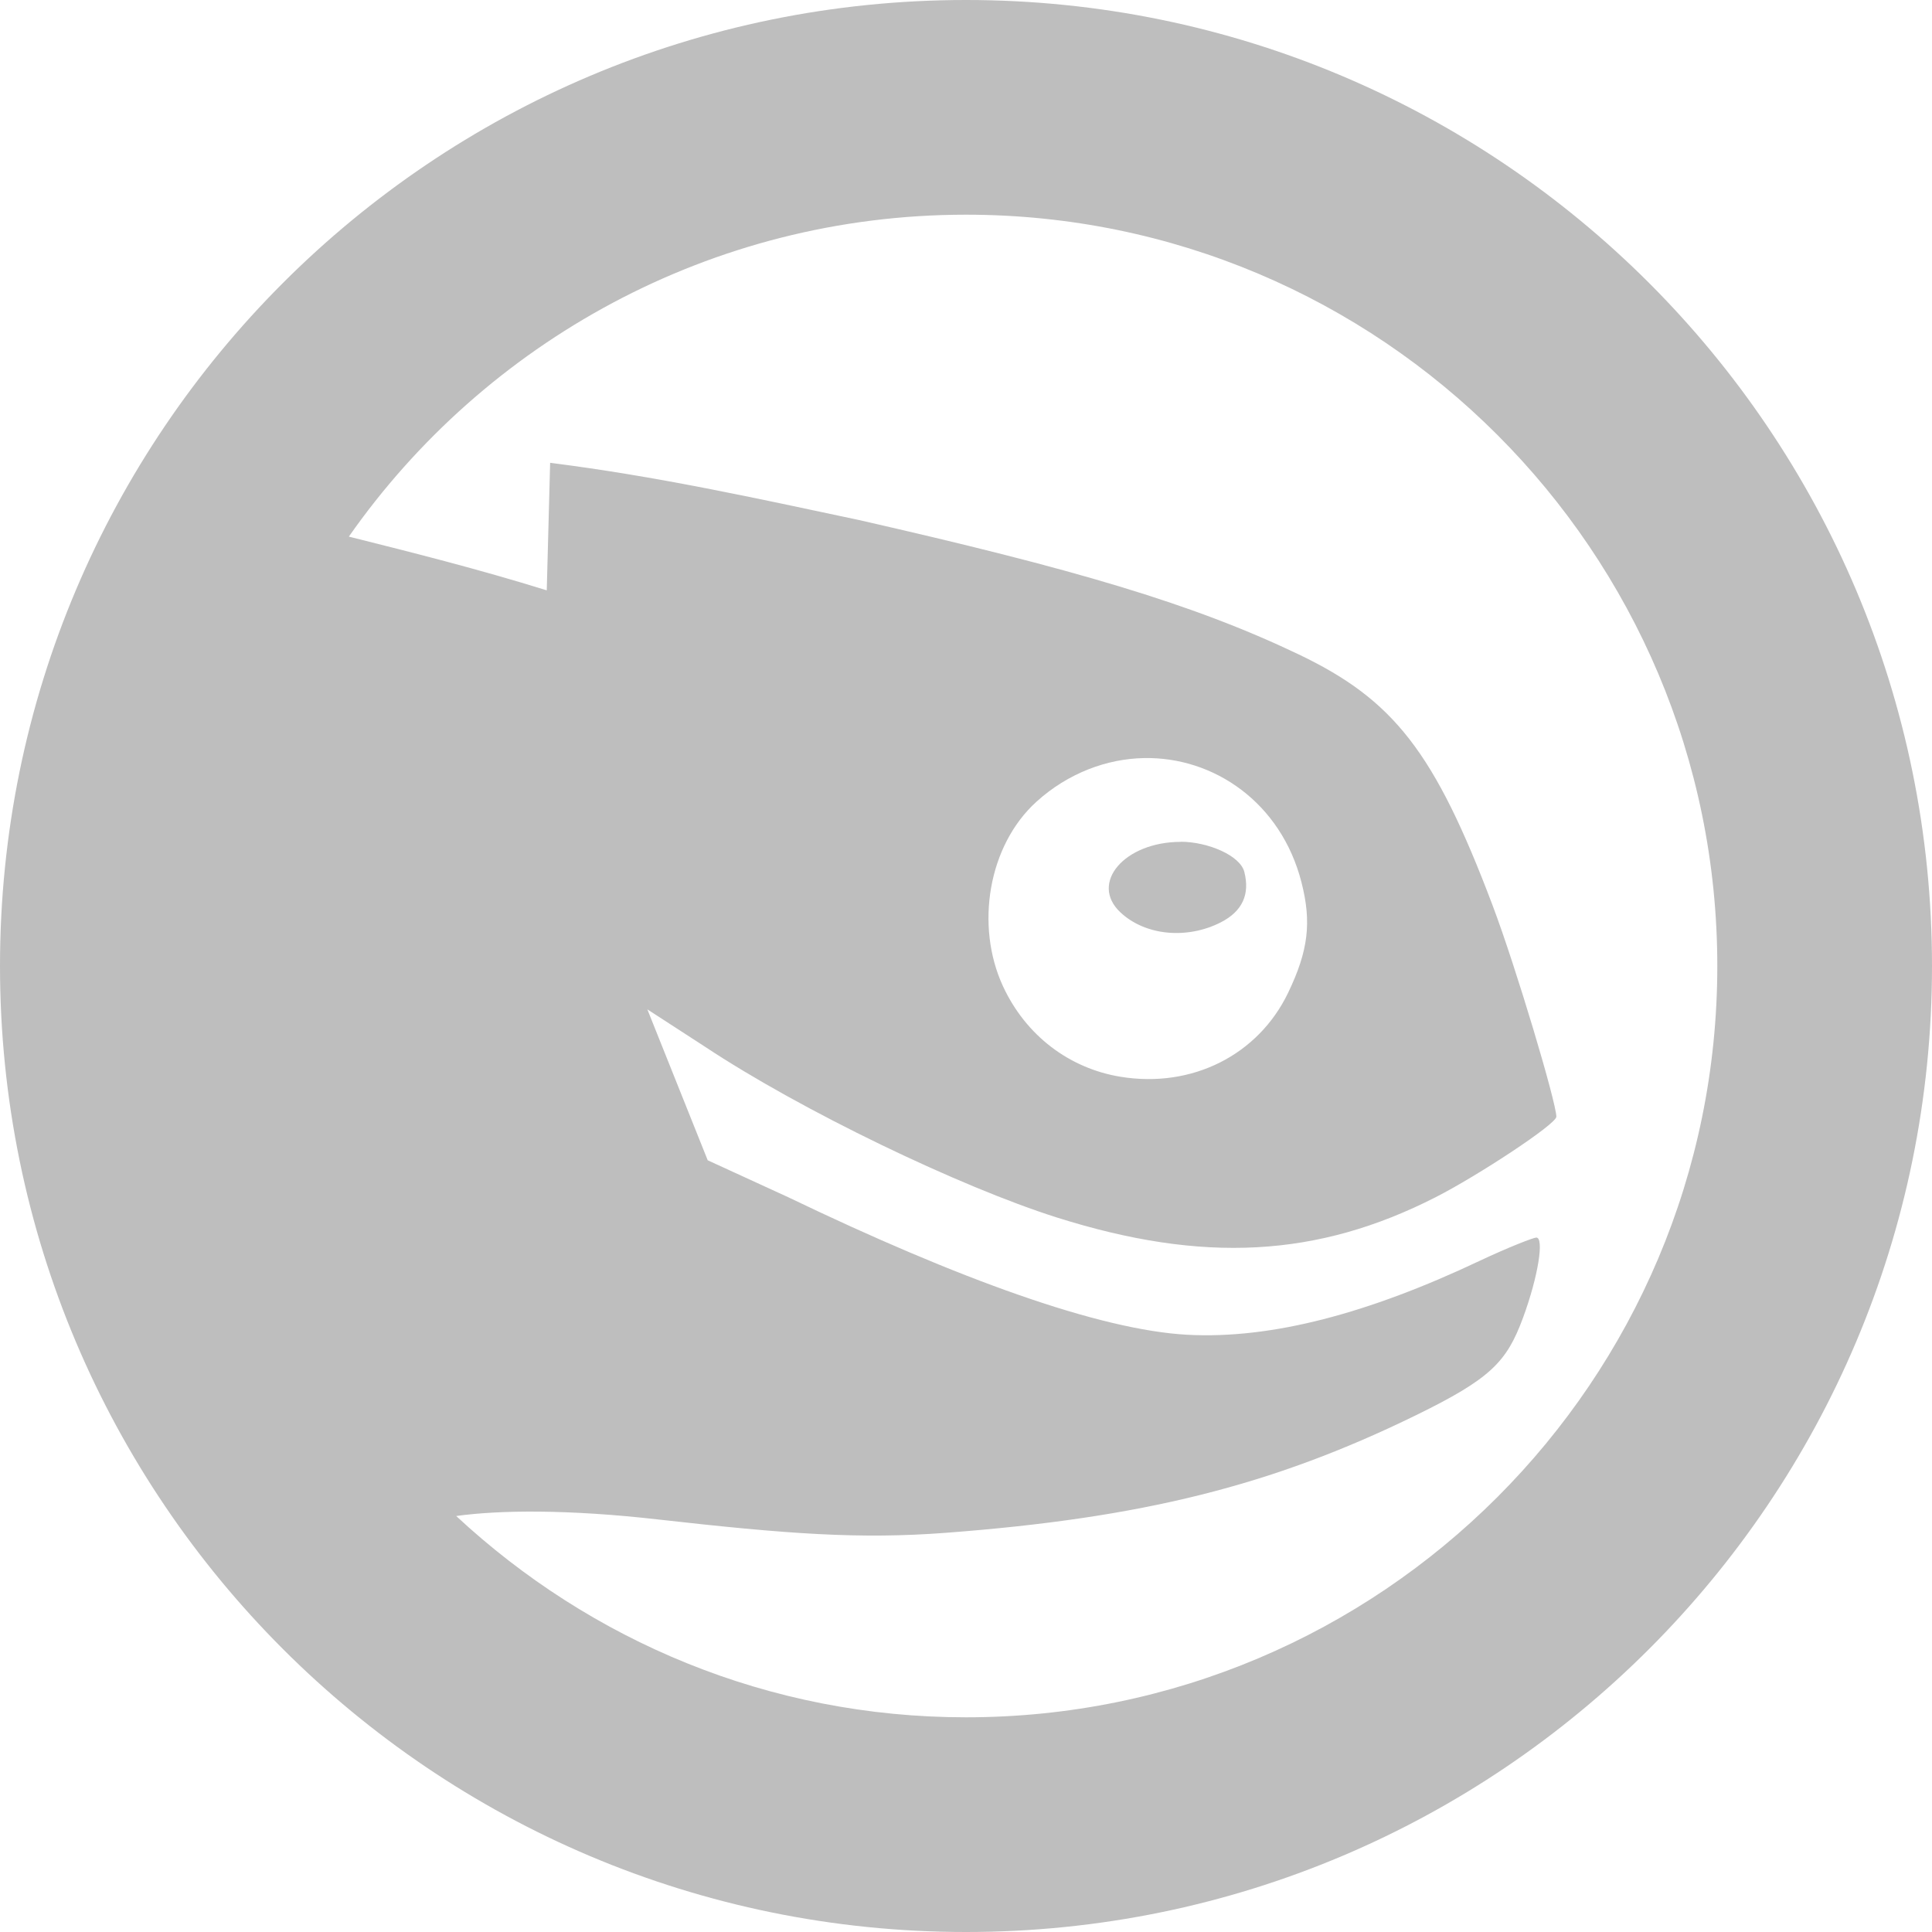 <?xml version="1.0" encoding="UTF-8" standalone="no"?>
<svg xmlns="http://www.w3.org/2000/svg" xmlns:xlink="http://www.w3.org/1999/xlink" xmlns:sodipodi="http://sodipodi.sourceforge.net/DTD/sodipodi-0.dtd" xmlns:inkscape="http://www.inkscape.org/namespaces/inkscape" width="16" height="16" version="1.0">
 <defs id="defs4">
  <linearGradient id="linearGradient3722">
   <stop id="stop3724" stop-color="#aaaaaa"/>
   <stop id="stop3726" offset="1" stop-color="#f0f0f0"/>
  </linearGradient>
  <linearGradient id="linearGradient3295">
   <stop id="stop3297" stop-color="#559829"/>
   <stop offset="1" id="stop3299" stop-color="#86c837"/>
  </linearGradient>
  <linearGradient id="linearGradient3287">
   <stop id="stop3289" stop-color="#cd0000"/>
   <stop offset="1" id="stop3291" stop-color="#e55300"/>
  </linearGradient>
  <linearGradient id="linearGradient3279">
   <stop id="stop3281" stop-color="#f08e00"/>
   <stop offset="1" id="stop3283" stop-color="#ffd200"/>
  </linearGradient>
  <linearGradient id="linearGradient3271">
   <stop id="stop3273" stop-color="#395d93"/>
   <stop offset="1" id="stop3275" stop-color="#6e92c7"/>
  </linearGradient>
  <linearGradient inkscape:collect="always" id="linearGradient3327">
   <stop id="stop3330"/>
   <stop offset="1" id="stop3333" stop-opacity="0"/>
  </linearGradient>
  <linearGradient inkscape:collect="always" xlink:href="#linearGradient3327" id="linearGradient3335" y1="22" x2="0" y2="-9.817" gradientUnits="userSpaceOnUse"/>
  <linearGradient id="linearGradient4057">
   <stop id="stop4059" stop-color="#816647"/>
   <stop offset="1" id="stop4061" stop-color="#a6845d"/>
  </linearGradient>
  <linearGradient inkscape:collect="always" xlink:href="#linearGradient3327" id="linearGradient4051" y1="15.517" x2="0" y2="-4.179" gradientUnits="userSpaceOnUse"/>
  <linearGradient inkscape:collect="always" xlink:href="#linearGradient4057" id="linearGradient4063" y1="21" x2="0" y2="0.972" gradientUnits="userSpaceOnUse"/>
  <linearGradient inkscape:collect="always" xlink:href="#linearGradient3722" id="linearGradient4089" y1="154.58" x2="0" y2="36.995" gradientUnits="userSpaceOnUse"/>
  <linearGradient inkscape:collect="always" xlink:href="#linearGradient3722" id="linearGradient4132" gradientUnits="userSpaceOnUse" y1="154.58" x2="0" y2="36.995" gradientTransform="matrix(0.132,0,0,0.132,11.62,-1.988)"/>
  <linearGradient inkscape:collect="always" xlink:href="#linearGradient3722" id="linearGradient2480" gradientUnits="userSpaceOnUse" gradientTransform="matrix(0.126,0,0,0.126,11.922,-1.001)" y1="154.58" x2="0" y2="36.995"/>
  <clipPath id="clipPath4974">
   <path id="path4976" d="M 16.625,2 C 15.933,2.046 15.14,2.35 14.5,2.875 13.716,3.518 13.079,5.152 13.25,6.062 13.338,6.532 13.692,7.103 14.031,7.281 14.663,7.613 15.814,7.062 16.875,5.938 18.021,4.722 18.548,3.383 18.156,2.625 17.915,2.159 17.317,1.954 16.625,2 z M 10.969,2.719 C 10.006,2.72 9.496,3.397 9.5,4.688 c 0.003,0.884 0.313,1.679 0.719,1.875 0.302,0.146 0.309,0.132 0.688,0 C 11.533,6.344 12.122,4.884 12,3.906 11.9,3.106 11.556,2.718 10.969,2.719 z m -3.812,1.312 C 6.976,4.057 6.795,4.173 6.625,4.344 6.282,4.687 6.277,4.875 6.281,5.531 6.286,6.306 6.475,6.728 7,7.281 7.393,7.695 7.676,7.72 8.031,7.344 8.416,6.936 8.536,6.296 8.406,5.594 8.208,4.523 7.697,3.953 7.156,4.031 z M 4.469,6.375 C 4.282,6.405 4.113,6.512 3.938,6.688 3.476,7.149 3.799,8.419 4.531,9.062 5.405,9.831 6.111,9.127 5.812,7.781 5.6,6.823 5.03,6.284 4.469,6.375 z M 12.5,8.062 C 11.881,8.052 11.187,8.103 10.469,8.25 8.618,8.627 7.137,9.325 6.188,10.281 5.641,10.832 5.328,11.341 5.062,12.125 c -0.642,1.897 0.547,4.596 2.812,6.438 0.844,0.686 1.359,0.993 2.219,1.281 0.446,0.149 0.799,0.184 1.625,0.156 0.947,-0.032 1.139,-0.074 1.75,-0.375 0.895,-0.441 1.91,-1.461 2.344,-2.344 0.265,-0.538 0.307,-0.769 0.281,-1.219 -0.045,-0.769 -0.343,-0.978 -1.312,-0.969 -1.385,0.013 -1.966,0.334 -2.25,1.312 -0.215,0.739 -0.452,1 -0.938,1 -0.769,0 -1.562,-0.612 -1.562,-1.25 0,-0.444 0.715,-1.106 2.5,-2.312 2.514,-1.7 3.378,-2.734 3.25,-3.875 C 15.649,8.79 14.357,8.094 12.5,8.062 z"/>
  </clipPath>
  <clipPath id="clipPath4995">
   <path d="M 30,0 30,22 52,22 52,0 30,0 z M 46.625,2 C 47.317,1.954 47.915,2.159 48.156,2.625 48.548,3.383 48.021,4.722 46.875,5.938 45.814,7.062 44.663,7.613 44.031,7.281 43.692,7.103 43.338,6.532 43.25,6.062 43.079,5.152 43.716,3.518 44.5,2.875 45.14,2.35 45.933,2.046 46.625,2 z m -5.656,0.719 c 0.587,-5.291e-4 0.931,0.387 1.031,1.188 0.122,0.978 -0.467,2.438 -1.094,2.656 -0.378,0.132 -0.386,0.146 -0.688,0 C 39.813,6.367 39.503,5.571 39.5,4.688 39.496,3.397 40.006,2.72 40.969,2.719 z m -3.812,1.312 c 0.541,-0.078 1.052,0.491 1.25,1.562 0.13,0.702 0.01,1.342 -0.375,1.75 C 37.676,7.72 37.393,7.695 37,7.281 36.475,6.728 36.286,6.306 36.281,5.531 36.277,4.875 36.282,4.687 36.625,4.344 36.795,4.173 36.976,4.057 37.156,4.031 z M 34.469,6.375 C 35.03,6.284 35.6,6.823 35.812,7.781 36.111,9.127 35.405,9.831 34.531,9.062 33.799,8.419 33.476,7.149 33.938,6.688 34.113,6.512 34.282,6.405 34.469,6.375 z M 42.5,8.062 c 1.857,0.032 3.149,0.728 3.281,1.906 0.128,1.141 -0.736,2.175 -3.25,3.875 -1.785,1.207 -2.5,1.869 -2.5,2.312 0,0.638 0.793,1.25 1.562,1.25 0.485,0 0.723,-0.261 0.938,-1 0.284,-0.979 0.865,-1.3 2.25,-1.312 0.97,-0.009 1.268,0.2 1.312,0.969 0.026,0.45 -0.016,0.68 -0.281,1.219 -0.434,0.883 -1.449,1.903 -2.344,2.344 -0.611,0.301 -0.803,0.343 -1.75,0.375 -0.826,0.028 -1.179,-0.007 -1.625,-0.156 C 39.234,19.556 38.719,19.249 37.875,18.562 35.609,16.721 34.421,14.022 35.062,12.125 35.328,11.341 35.641,10.832 36.188,10.281 37.137,9.325 38.618,8.627 40.469,8.25 41.187,8.103 41.881,8.052 42.5,8.062 z" id="path4997"/>
  </clipPath>
  <linearGradient id="StandardGradient-1" gradientTransform="matrix(0.998,0,0,0.998,-0.046,0.058)" y1="1.996" x2="0" y2="18.974" gradientUnits="userSpaceOnUse">
   <stop id="stop3277-4" stop-opacity="0.863"/>
   <stop offset="1" id="stop3279-3" stop-opacity="0.471"/>
  </linearGradient>
  <linearGradient id="SpecificGradient-5" y1="4" x2="0" y2="18.01" gradientUnits="userSpaceOnUse">
   <stop id="stop3292-8" stop-color="#a50000"/>
   <stop offset="1" id="stop3294-0" stop-color="#e73800"/>
  </linearGradient>
  <linearGradient inkscape:collect="always" xlink:href="#StandardGradient-1" id="linearGradient3738" gradientUnits="userSpaceOnUse" y1="8" x2="0" y2="20.04"/>
  <linearGradient inkscape:collect="always" xlink:href="#StandardGradient-1" id="linearGradient3741" gradientUnits="userSpaceOnUse" y1="8" x2="0" y2="20.04" gradientTransform="translate(-30,0)"/>
  <linearGradient inkscape:collect="always" xlink:href="#StandardGradient-1" id="linearGradient3747" gradientUnits="userSpaceOnUse" y1="8" x2="0" y2="20.04" gradientTransform="translate(0,1)"/>
  <clipPath id="clipPath3758">
   <path d="m -30,0 0,22 22,0 0,-22 -22,0 z m 16.625,2 c 0.692,-0.046 1.29,0.159 1.531,0.625 0.392,0.758 -0.135,2.097 -1.281,3.312 -1.061,1.125 -2.212,1.676 -2.844,1.344 C -16.308,7.103 -16.662,6.532 -16.75,6.062 -16.921,5.152 -16.284,3.518 -15.5,2.875 -14.86,2.35 -14.067,2.046 -13.375,2 z m -5.656,0.719 c 0.587,-5.29e-4 0.931,0.387 1.031,1.188 0.122,0.978 -0.467,2.438 -1.094,2.656 -0.378,0.132 -0.386,0.146 -0.688,0 -0.406,-0.196 -0.716,-0.991 -0.719,-1.875 -0.004,-1.291 0.506,-1.968 1.469,-1.969 z m -3.812,1.312 c 0.541,-0.078 1.052,0.491 1.25,1.562 0.13,0.702 0.01,1.342 -0.375,1.75 -0.356,0.376 -0.639,0.352 -1.031,-0.062 -0.525,-0.554 -0.714,-0.976 -0.719,-1.75 -0.004,-0.657 3.86e-4,-0.844 0.344,-1.188 0.17,-0.17 0.351,-0.286 0.531,-0.312 z m -2.688,2.344 c 0.561,-0.091 1.131,0.448 1.344,1.406 0.299,1.346 -0.407,2.049 -1.281,1.281 -0.732,-0.644 -1.055,-1.913 -0.594,-2.375 0.176,-0.176 0.344,-0.282 0.531,-0.312 z M -17.5,8.062 c 1.857,0.032 3.149,0.728 3.281,1.906 0.128,1.141 -0.736,2.175 -3.25,3.875 -1.785,1.207 -2.5,1.869 -2.5,2.312 0,0.638 0.793,1.25 1.562,1.25 0.485,0 0.723,-0.261 0.938,-1 0.284,-0.979 0.865,-1.3 2.25,-1.312 0.97,-0.009 1.268,0.2 1.312,0.969 0.026,0.45 -0.016,0.68 -0.281,1.219 -0.434,0.883 -1.449,1.903 -2.344,2.344 -0.611,0.301 -0.803,0.343 -1.75,0.375 -0.826,0.028 -1.179,-0.007 -1.625,-0.156 -0.86,-0.288 -1.375,-0.595 -2.219,-1.281 -2.266,-1.842 -3.454,-4.541 -2.812,-6.438 0.265,-0.784 0.578,-1.293 1.125,-1.844 0.95,-0.956 2.43,-1.654 4.281,-2.031 0.718,-0.147 1.412,-0.198 2.031,-0.188 z" id="path3760"/>
  </clipPath>
  <linearGradient inkscape:collect="always" xlink:href="#StandardGradient-1" id="linearGradient3745" y1="2" x2="0" y2="18.03" gradientUnits="userSpaceOnUse" gradientTransform="matrix(1.125,0,0,1.125,-2.508,-0.281)"/>
  <linearGradient inkscape:collect="always" xlink:href="#StandardGradient-1" id="linearGradient4006" gradientUnits="userSpaceOnUse" y1="2" x2="0" y2="19.12"/>
  <radialGradient r="154.62" cy="126.15" cx="126.16" gradientTransform="matrix(0.071,0,0,0.071,1.999,-28.001)" gradientUnits="userSpaceOnUse" id="radialGradient3007" xlink:href="#radial-gradient" inkscape:collect="always"/>
  <radialGradient gradientUnits="userSpaceOnUse" id="radial-gradient" r="154.62" cy="133.1" cx="115.9">
   <stop id="translucent-stop-color" stop-color="#003364" stop-opacity="0"/>
   <stop id="opaque-blue-stop-color" offset="1" stop-color="#0067c8"/>
  </radialGradient>
  <linearGradient inkscape:collect="always" xlink:href="#StandardGradient-1" id="linearGradient4019" y1="2.14" x2="0" y2="18.821" gradientUnits="userSpaceOnUse"/>
  <linearGradient inkscape:collect="always" xlink:href="#StandardGradient-1" id="linearGradient3000" gradientUnits="userSpaceOnUse" gradientTransform="matrix(0.258,0,0,0.258,-0.376,-0.376)" y1="20.809" x2="0" y2="71.28"/>
  <linearGradient inkscape:collect="always" xlink:href="#StandardGradient-1" id="linearGradient3870" gradientUnits="userSpaceOnUse" gradientTransform="matrix(0.017,0,0,-0.017,-0.893,21.472)" y1="1054.56" x2="0" y2="190.79"/>
  <linearGradient inkscape:collect="always" xlink:href="#StandardGradient-1" id="linearGradient4134" y1="4" x2="0" y2="22.11" gradientUnits="userSpaceOnUse"/>
 </defs>
 <g inkscape:label="Button" inkscape:groupmode="layer" id="layer1" transform="translate(0,-6)">
  <path inkscape:connector-curvature="0" d="m 8,6 c -4.418,0 -8,3.582 -8,8 0,4.418 3.582,8 8,8 4.418,0 8,-3.582 8,-8 C 16,9.582 12.418,6 8,6 z m 0,1.778 c 3.436,0 6.222,2.786 6.222,6.222 0,3.436 -2.786,6.222 -6.222,6.222 -1.635,0 -3.112,-0.635 -4.222,-1.667 0.358,-0.05 0.927,-0.056 1.667,0.028 1.082,0.122 1.675,0.165 2.389,0.111 1.625,-0.123 2.698,-0.39 3.889,-0.972 0.622,-0.304 0.754,-0.442 0.889,-0.806 0.128,-0.347 0.177,-0.667 0.111,-0.667 -0.023,0 -0.228,0.079 -0.472,0.194 -0.916,0.433 -1.718,0.648 -2.417,0.611 -0.726,-0.039 -1.894,-0.46 -3.306,-1.139 l -0.667,-0.306 -0.5,-1.25 0.472,0.306 c 0.806,0.535 2.122,1.165 2.917,1.417 1.214,0.384 2.162,0.331 3.139,-0.167 0.344,-0.175 1,-0.605 1,-0.667 0,-0.116 -0.335,-1.24 -0.528,-1.75 C 11.88,12.225 11.543,11.795 10.75,11.417 9.87,10.997 8.894,10.712 7.111,10.306 6.259,10.125 5.421,9.941 4.556,9.833 L 4.528,10.889 C 3.962,10.713 3.424,10.578 2.889,10.444 4.014,8.836 5.888,7.778 8,7.778 z m 1.472,4.5 c 0.583,-0.012 1.138,0.371 1.306,1.028 0.085,0.331 0.058,0.566 -0.111,0.917 -0.247,0.513 -0.794,0.792 -1.389,0.694 -0.42,-0.069 -0.782,-0.339 -0.972,-0.75 -0.231,-0.5 -0.123,-1.165 0.278,-1.528 0.263,-0.238 0.584,-0.355 0.889,-0.361 z m 0.306,0.694 c -0.465,0 -0.757,0.341 -0.5,0.583 0.208,0.196 0.556,0.225 0.833,0.083 0.179,-0.092 0.241,-0.232 0.194,-0.417 -0.034,-0.136 -0.302,-0.25 -0.528,-0.25 z" id="path4124" fill="#bebebe" color="#000000"/>
 </g>
</svg>
